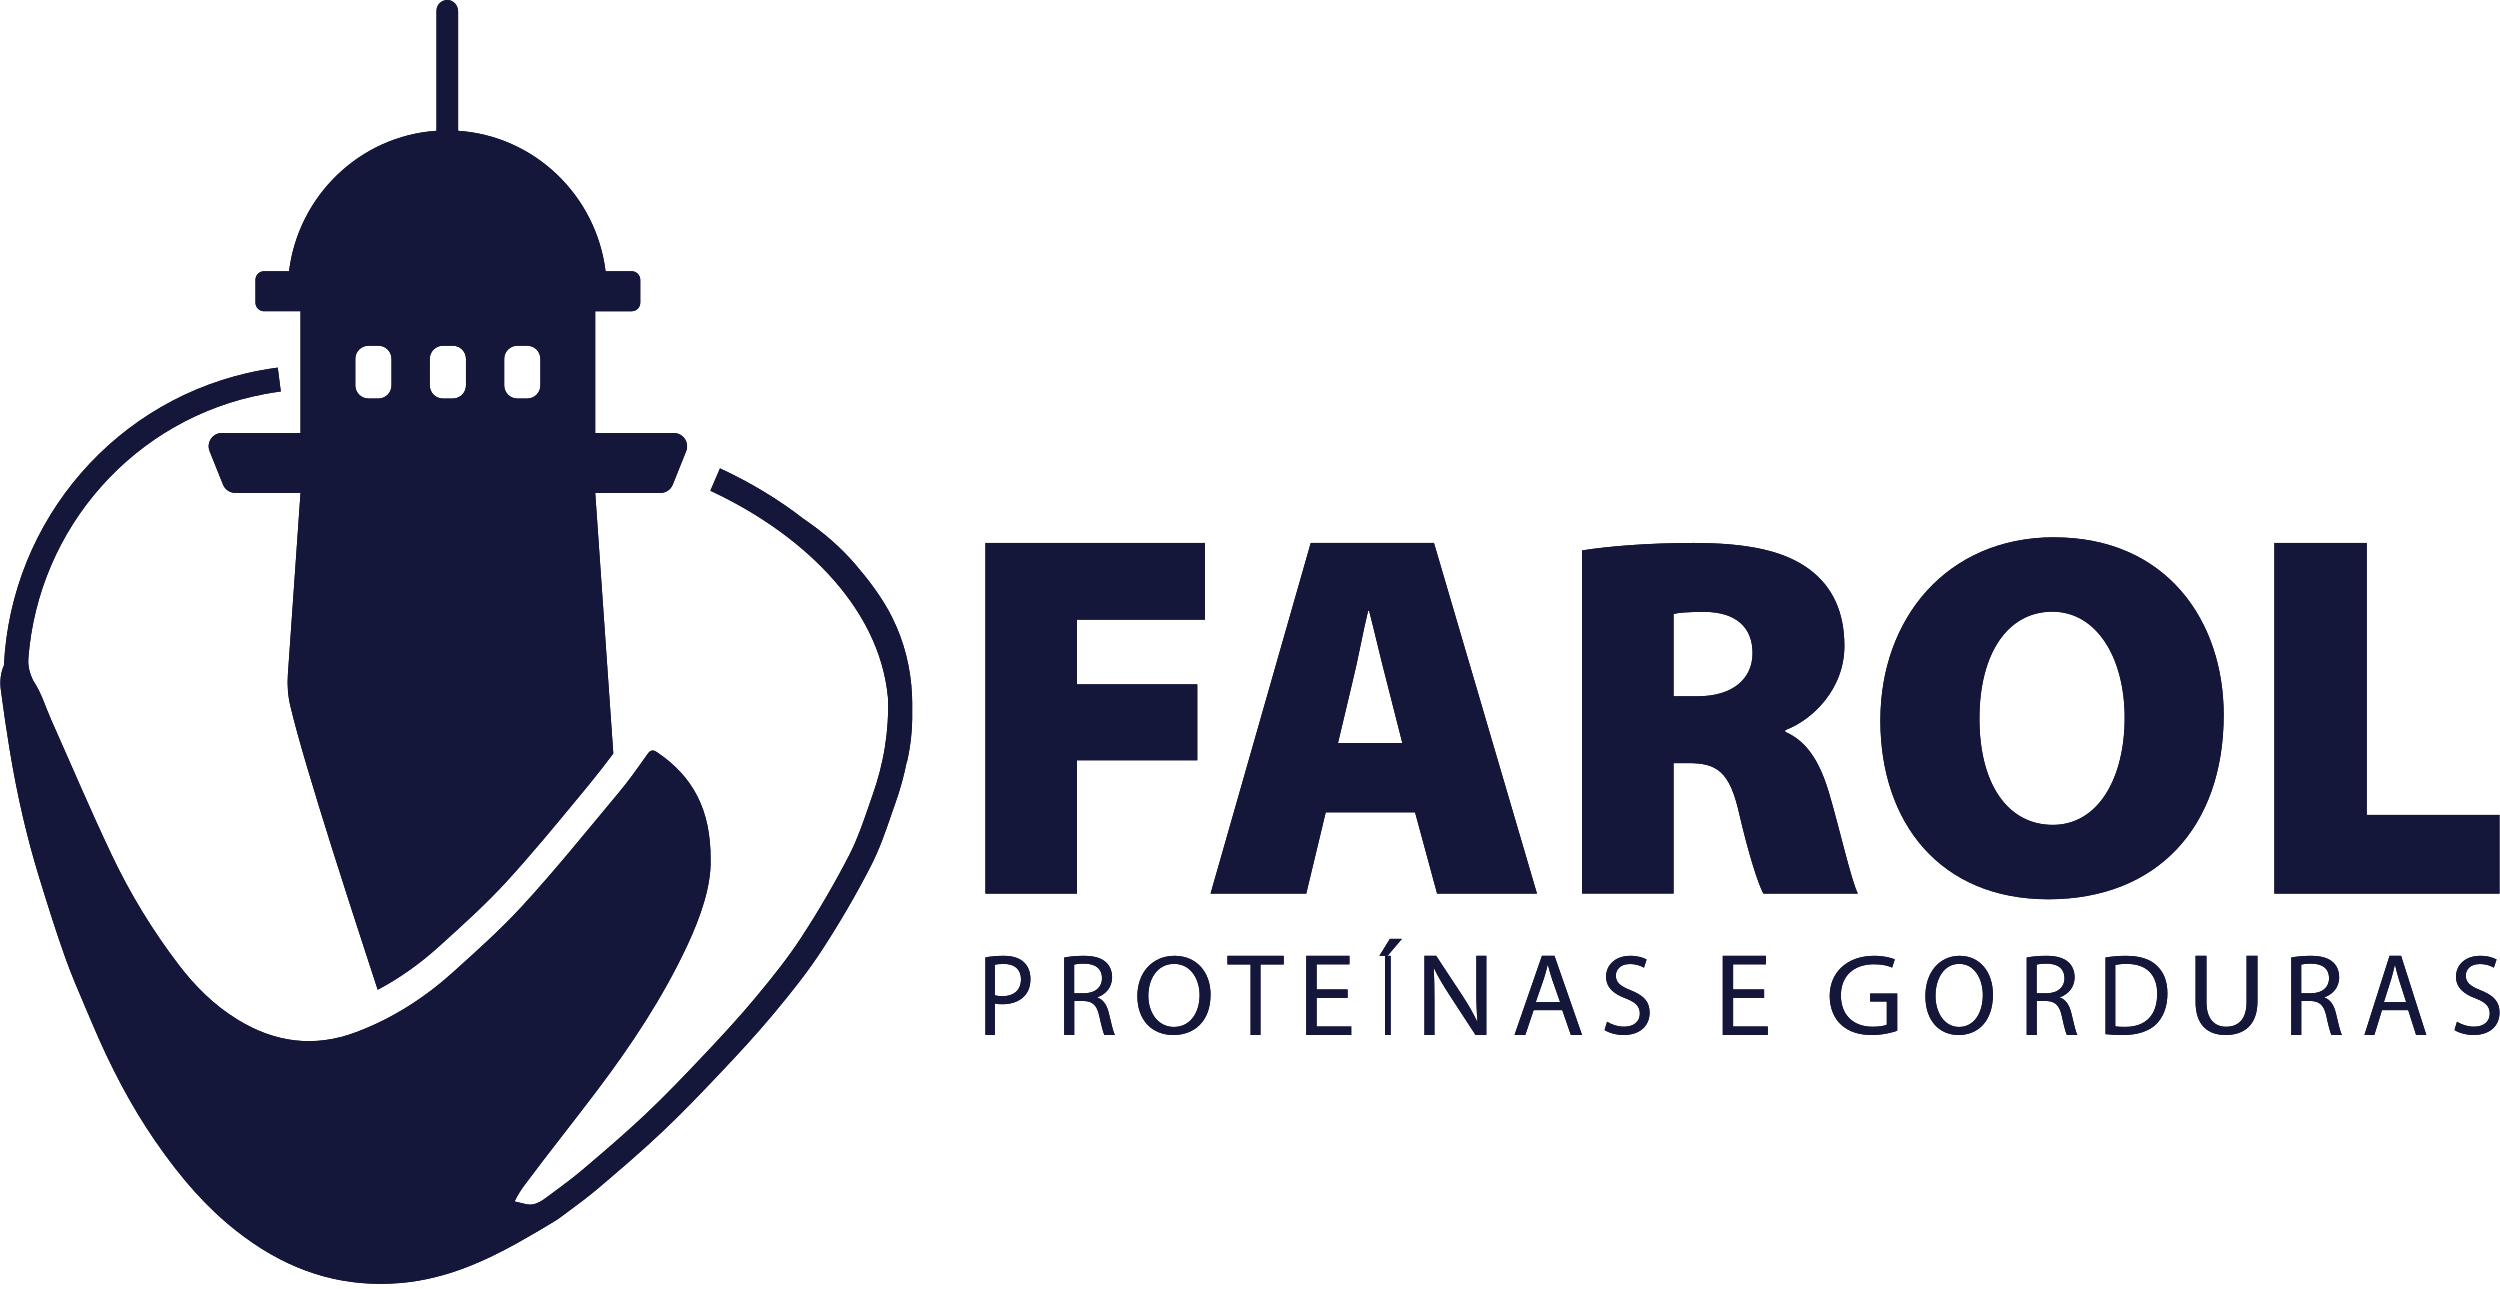 <svg width="258" height="133" viewBox="0 0 258 133" fill="none" xmlns="http://www.w3.org/2000/svg">
<path d="M111.143 78.462H123.562V70.622H111.143V63.951H124.348V56.033H101.694V92.22H111.143V78.462Z" fill="#14163A"/>
<path d="M111.143 78.462H123.562V70.622H111.143V63.951H124.348V56.033H101.694V92.22H111.143V78.462Z" fill="#14163A"/>
<path d="M158.615 92.22L147.986 56.033H135.269L124.929 92.22H134.805L136.816 83.83H146.032L148.308 92.22H158.62H158.615ZM138.082 76.675L139.617 70.206C140.134 68.152 140.663 65.172 141.188 63.039H141.294C141.848 65.172 142.523 68.127 143.064 70.165L144.718 76.675H138.082Z" fill="#14163A"/>
<path d="M158.615 92.22L147.986 56.033H135.269L124.929 92.22H134.805L136.816 83.83H146.032L148.308 92.22H158.62H158.615ZM138.082 76.675L139.617 70.206C140.134 68.152 140.663 65.172 141.188 63.039H141.294C141.848 65.172 142.523 68.127 143.064 70.165L144.718 76.675H138.082Z" fill="#14163A"/>
<path d="M179.479 83.949C180.508 88.37 181.436 91.179 181.977 92.22H191.729C191.041 90.834 189.866 85.614 188.796 81.964C187.885 78.847 186.603 76.554 184.239 75.529V75.344C187.014 74.319 190.342 71.137 190.342 66.663C190.342 63.148 189.113 60.589 186.827 58.83C184.146 56.791 180.232 56.033 174.776 56.033C170.008 56.033 165.964 56.377 163.267 56.804V92.216H172.713V78.752H174.259C177.204 78.752 178.515 79.647 179.479 83.949ZM172.713 71.855V63.357C173.189 63.238 174.141 63.144 175.935 63.144C179.104 63.173 180.862 64.702 180.862 67.393C180.862 70.083 178.788 71.855 175.195 71.855H172.709H172.713Z" fill="#14163A"/>
<path d="M179.479 83.949C180.508 88.37 181.436 91.179 181.977 92.22H191.729C191.041 90.834 189.866 85.614 188.796 81.964C187.885 78.847 186.603 76.554 184.239 75.529V75.344C187.014 74.319 190.342 71.137 190.342 66.663C190.342 63.148 189.113 60.589 186.827 58.83C184.146 56.791 180.232 56.033 174.776 56.033C170.008 56.033 165.964 56.377 163.267 56.804V92.216H172.713V78.752H174.259C177.204 78.752 178.515 79.647 179.479 83.949ZM172.713 71.855V63.357C173.189 63.238 174.141 63.144 175.935 63.144C179.104 63.173 180.862 64.702 180.862 67.393C180.862 70.083 178.788 71.855 175.195 71.855H172.709H172.713Z" fill="#14163A"/>
<path d="M211.984 55.449C200.934 55.449 194.053 63.807 194.053 74.341C194.053 84.876 200.196 92.804 211.382 92.804C222.568 92.804 229.486 85.397 229.486 73.767C229.486 64.079 223.586 55.453 211.984 55.453V55.449ZM211.852 85.128C207.237 85.128 204.279 80.968 204.279 74.168C204.279 67.368 207.237 63.125 211.798 63.125C216.359 63.125 219.264 67.847 219.264 74.073C219.264 80.299 216.548 85.128 211.852 85.128Z" fill="#14163A"/>
<path d="M211.984 55.449C200.934 55.449 194.053 63.807 194.053 74.341C194.053 84.876 200.196 92.804 211.382 92.804C222.568 92.804 229.486 85.397 229.486 73.767C229.486 64.079 223.586 55.453 211.984 55.453V55.449ZM211.852 85.128C207.237 85.128 204.279 80.968 204.279 74.168C204.279 67.368 207.237 63.125 211.798 63.125C216.359 63.125 219.264 67.847 219.264 74.073C219.264 80.299 216.548 85.128 211.852 85.128Z" fill="#14163A"/>
<path d="M257.949 84.099H244.246V56.033H234.714V92.22H257.949V84.099Z" fill="#14163A"/>
<path d="M257.949 84.099H244.246V56.033H234.714V92.22H257.949V84.099Z" fill="#14163A"/>
<path d="M105.68 99.316C105.231 98.878 104.525 98.641 103.567 98.641C102.781 98.641 102.165 98.714 101.694 98.804V106.812H102.666V103.561C102.891 103.626 103.156 103.634 103.453 103.634C104.402 103.634 105.235 103.34 105.756 102.747C106.14 102.326 106.341 101.745 106.341 101.013C106.341 100.281 106.086 99.704 105.68 99.316ZM103.472 102.8C103.153 102.8 102.883 102.776 102.666 102.71V99.557C102.837 99.516 103.157 99.475 103.586 99.475C104.654 99.475 105.364 99.999 105.364 101.074C105.364 102.15 104.65 102.804 103.472 102.804V102.8Z" fill="#14163A"/>
<path d="M105.68 99.316C105.231 98.878 104.525 98.641 103.567 98.641C102.781 98.641 102.165 98.714 101.694 98.804V106.812H102.666V103.561C102.891 103.626 103.156 103.634 103.453 103.634C104.402 103.634 105.235 103.34 105.756 102.747C106.14 102.326 106.341 101.745 106.341 101.013C106.341 100.281 106.086 99.704 105.68 99.316ZM103.472 102.8C103.153 102.8 102.883 102.776 102.666 102.71V99.557C102.837 99.516 103.157 99.475 103.586 99.475C104.654 99.475 105.364 99.999 105.364 101.074C105.364 102.15 104.65 102.804 103.472 102.804V102.8Z" fill="#14163A"/>
<path d="M113.253 102.943V102.915C114.091 102.62 114.767 101.913 114.767 100.849C114.767 100.215 114.532 99.663 114.139 99.308C113.637 98.853 112.913 98.641 111.817 98.641C111.105 98.641 110.352 98.71 109.826 98.817V106.812H110.862V103.299H111.841C112.78 103.332 113.213 103.761 113.452 104.87C113.67 105.884 113.852 106.575 113.978 106.812H115.054C114.892 106.497 114.702 105.72 114.439 104.587C114.245 103.749 113.872 103.164 113.261 102.947L113.253 102.943ZM111.914 102.502H110.854V99.541C111.028 99.496 111.376 99.447 111.877 99.447C112.97 99.447 113.723 99.905 113.723 100.96C113.723 101.888 113.018 102.498 111.91 102.498L111.914 102.502Z" fill="#14163A"/>
<path d="M113.253 102.943V102.915C114.091 102.62 114.767 101.913 114.767 100.849C114.767 100.215 114.532 99.663 114.139 99.308C113.637 98.853 112.913 98.641 111.817 98.641C111.105 98.641 110.352 98.71 109.826 98.817V106.812H110.862V103.299H111.841C112.78 103.332 113.213 103.761 113.452 104.87C113.67 105.884 113.852 106.575 113.978 106.812H115.054C114.892 106.497 114.702 105.72 114.439 104.587C114.245 103.749 113.872 103.164 113.261 102.947L113.253 102.943ZM111.914 102.502H110.854V99.541C111.028 99.496 111.376 99.447 111.877 99.447C112.97 99.447 113.723 99.905 113.723 100.96C113.723 101.888 113.018 102.498 111.91 102.498L111.914 102.502Z" fill="#14163A"/>
<path d="M121.206 98.641C119 98.641 117.377 100.289 117.377 102.796C117.377 105.303 118.9 106.812 121.093 106.812C123.287 106.812 124.929 105.363 124.929 102.649C124.929 100.297 123.461 98.641 121.206 98.641ZM121.151 105.982C119.467 105.982 118.507 104.465 118.507 102.772C118.507 101.08 119.391 99.471 121.164 99.471C122.936 99.471 123.799 101.116 123.799 102.693C123.799 104.489 122.848 105.982 121.151 105.982Z" fill="#14163A"/>
<path d="M121.206 98.641C119 98.641 117.377 100.289 117.377 102.796C117.377 105.303 118.9 106.812 121.093 106.812C123.287 106.812 124.929 105.363 124.929 102.649C124.929 100.297 123.461 98.641 121.206 98.641ZM121.151 105.982C119.467 105.982 118.507 104.465 118.507 102.772C118.507 101.08 119.391 99.471 121.164 99.471C122.936 99.471 123.799 101.116 123.799 102.693C123.799 104.489 122.848 105.982 121.151 105.982Z" fill="#14163A"/>
<path d="M126.671 99.531H129.061V106.812H130.082V99.531H132.48V98.641H126.671V99.531Z" fill="#14163A"/>
<path d="M126.671 99.531H129.061V106.812H130.082V99.531H132.48V98.641H126.671V99.531Z" fill="#14163A"/>
<path d="M135.877 102.982H139.072V102.108H135.877V99.519H139.264V98.641H134.804V106.812H139.451V105.934H135.877V102.982Z" fill="#14163A"/>
<path d="M135.877 102.982H139.072V102.108H135.877V99.519H139.264V98.641H134.804V106.812H139.451V105.934H135.877V102.982Z" fill="#14163A"/>
<path d="M142.355 98.641H143.189L144.679 96.89H143.436L142.355 98.641Z" fill="#14163A"/>
<path d="M142.355 98.641H143.189L144.679 96.89H143.436L142.355 98.641Z" fill="#14163A"/>
<path d="M143.517 98.641H142.936V106.812H143.517V98.641Z" fill="#14163A"/>
<path d="M143.517 98.641H142.936V106.812H143.517V98.641Z" fill="#14163A"/>
<path d="M152.358 102.067C152.358 103.333 152.38 104.33 152.478 105.423L152.453 105.435C152.049 104.59 151.556 103.732 150.935 102.772L148.211 98.641H147.002V106.812H148.036V103.316C148.036 101.964 148.018 100.978 147.954 99.944L147.992 99.931C148.417 100.822 148.988 101.754 149.575 102.669L152.277 106.812H153.392V98.641H152.358V102.067Z" fill="#14163A"/>
<path d="M152.358 102.067C152.358 103.333 152.38 104.33 152.478 105.423L152.453 105.435C152.049 104.59 151.556 103.732 150.935 102.772L148.211 98.641H147.002V106.812H148.036V103.316C148.036 101.964 148.018 100.978 147.954 99.944L147.992 99.931C148.417 100.822 148.988 101.754 149.575 102.669L152.277 106.812H153.392V98.641H152.358V102.067Z" fill="#14163A"/>
<path d="M159.128 98.641L156.296 106.812H157.41L158.271 104.244H161.225L162.115 106.812H163.267L160.422 98.641H159.128ZM158.489 103.419L159.309 101.053C159.472 100.554 159.603 100.055 159.721 99.577H159.749C159.871 100.047 159.998 100.533 160.178 101.069L161.002 103.419H158.485H158.489Z" fill="#14163A"/>
<path d="M159.128 98.641L156.296 106.812H157.41L158.271 104.244H161.225L162.115 106.812H163.267L160.422 98.641H159.128ZM158.489 103.419L159.309 101.053C159.472 100.554 159.603 100.055 159.721 99.577H159.749C159.871 100.047 159.998 100.533 160.178 101.069L161.002 103.419H158.485H158.489Z" fill="#14163A"/>
<path d="M168.281 102.193C167.22 101.77 166.755 101.406 166.755 100.671C166.755 100.131 167.154 99.488 168.207 99.488C168.897 99.488 169.412 99.716 169.656 99.864L169.931 99.024C169.598 98.829 169.017 98.641 168.239 98.641C166.744 98.641 165.749 99.556 165.749 100.791C165.749 101.897 166.527 102.581 167.778 103.036C168.812 103.436 169.23 103.867 169.23 104.603C169.23 105.406 168.634 105.953 167.619 105.953C166.938 105.953 166.291 105.725 165.85 105.442L165.59 106.297C166 106.58 166.81 106.812 167.549 106.812C169.369 106.812 170.237 105.741 170.237 104.527C170.237 103.312 169.582 102.721 168.277 102.193H168.281Z" fill="#14163A"/>
<path d="M168.281 102.193C167.22 101.77 166.755 101.406 166.755 100.671C166.755 100.131 167.154 99.488 168.207 99.488C168.897 99.488 169.412 99.716 169.656 99.864L169.931 99.024C169.598 98.829 169.017 98.641 168.239 98.641C166.744 98.641 165.749 99.556 165.749 100.791C165.749 101.897 166.527 102.581 167.778 103.036C168.812 103.436 169.23 103.867 169.23 104.603C169.23 105.406 168.634 105.953 167.619 105.953C166.938 105.953 166.291 105.725 165.85 105.442L165.59 106.297C166 106.58 166.81 106.812 167.549 106.812C169.369 106.812 170.237 105.741 170.237 104.527C170.237 103.312 169.582 102.721 168.277 102.193H168.281Z" fill="#14163A"/>
<path d="M178.857 102.982H182.057V102.108H178.857V99.519H182.244V98.641H177.788V106.812H182.435V105.934H178.857V102.982Z" fill="#14163A"/>
<path d="M178.857 102.982H182.057V102.108H178.857V99.519H182.244V98.641H177.788V106.812H182.435V105.934H178.857V102.982Z" fill="#14163A"/>
<path d="M192.998 103.357H194.716V105.745C194.463 105.867 193.975 105.96 193.259 105.96C191.271 105.96 189.981 104.759 189.981 102.727C189.981 100.694 191.331 99.51 193.392 99.51C194.248 99.51 194.814 99.659 195.268 99.853L195.542 99.009C195.178 98.843 194.399 98.641 193.417 98.641C190.573 98.641 188.829 100.391 188.825 102.779C188.825 104.024 189.275 105.091 190.007 105.753C190.834 106.505 191.897 106.812 193.182 106.812C194.326 106.812 195.303 106.546 195.795 106.372V102.529H192.998V103.357Z" fill="#14163A"/>
<path d="M192.998 103.357H194.716V105.745C194.463 105.867 193.975 105.96 193.259 105.96C191.271 105.96 189.981 104.759 189.981 102.727C189.981 100.694 191.331 99.51 193.392 99.51C194.248 99.51 194.814 99.659 195.268 99.853L195.542 99.009C195.178 98.843 194.399 98.641 193.417 98.641C190.573 98.641 188.829 100.391 188.825 102.779C188.825 104.024 189.275 105.091 190.007 105.753C190.834 106.505 191.897 106.812 193.182 106.812C194.326 106.812 195.303 106.546 195.795 106.372V102.529H192.998V103.357Z" fill="#14163A"/>
<path d="M202.233 98.641C200.197 98.641 198.7 100.289 198.7 102.796C198.7 105.303 200.104 106.812 202.129 106.812C204.153 106.812 205.67 105.363 205.67 102.649C205.67 100.297 204.315 98.641 202.233 98.641ZM202.183 105.982C200.628 105.982 199.743 104.465 199.743 102.772C199.743 101.08 200.559 99.471 202.194 99.471C203.83 99.471 204.627 101.116 204.627 102.693C204.627 104.489 203.749 105.982 202.183 105.982Z" fill="#14163A"/>
<path d="M202.233 98.641C200.197 98.641 198.7 100.289 198.7 102.796C198.7 105.303 200.104 106.812 202.129 106.812C204.153 106.812 205.67 105.363 205.67 102.649C205.67 100.297 204.315 98.641 202.233 98.641ZM202.183 105.982C200.628 105.982 199.743 104.465 199.743 102.772C199.743 101.08 200.559 99.471 202.194 99.471C203.83 99.471 204.627 101.116 204.627 102.693C204.627 104.489 203.749 105.982 202.183 105.982Z" fill="#14163A"/>
<path d="M212.582 102.943V102.915C213.42 102.62 214.096 101.913 214.096 100.849C214.096 100.215 213.861 99.663 213.469 99.308C212.967 98.853 212.243 98.641 211.146 98.641C210.434 98.641 209.681 98.71 209.155 98.817V106.812H210.191V103.299H211.17C212.109 103.332 212.542 103.761 212.781 104.87C212.999 105.884 213.181 106.575 213.307 106.812H214.383C214.221 106.497 214.031 105.72 213.768 104.587C213.574 103.749 213.202 103.164 212.591 102.947L212.582 102.943ZM211.243 102.502H210.183V99.541C210.357 99.496 210.705 99.447 211.207 99.447C212.3 99.447 213.052 99.905 213.052 100.96C213.052 101.888 212.348 102.498 211.239 102.498L211.243 102.502Z" fill="#14163A"/>
<path d="M212.582 102.943V102.915C213.42 102.62 214.096 101.913 214.096 100.849C214.096 100.215 213.861 99.663 213.469 99.308C212.967 98.853 212.243 98.641 211.146 98.641C210.434 98.641 209.681 98.71 209.155 98.817V106.812H210.191V103.299H211.17C212.109 103.332 212.542 103.761 212.781 104.87C212.999 105.884 213.181 106.575 213.307 106.812H214.383C214.221 106.497 214.031 105.72 213.768 104.587C213.574 103.749 213.202 103.164 212.591 102.947L212.582 102.943ZM211.243 102.502H210.183V99.541C210.357 99.496 210.705 99.447 211.207 99.447C212.3 99.447 213.052 99.905 213.052 100.96C213.052 101.888 212.348 102.498 211.239 102.498L211.243 102.502Z" fill="#14163A"/>
<path d="M219.425 98.641C218.632 98.641 217.903 98.71 217.288 98.815V106.723C217.797 106.784 218.393 106.812 219.115 106.812C220.621 106.812 221.822 106.403 222.559 105.653C223.281 104.911 223.677 103.845 223.677 102.528C223.677 101.211 223.273 100.303 222.575 99.654C221.896 98.998 220.864 98.645 219.425 98.645V98.641ZM219.307 105.973C218.923 105.973 218.55 105.965 218.299 105.925V99.577C218.566 99.52 218.958 99.472 219.476 99.472C221.594 99.472 222.633 100.667 222.622 102.568C222.622 104.741 221.46 105.981 219.311 105.973H219.307Z" fill="#14163A"/>
<path d="M219.425 98.641C218.632 98.641 217.903 98.71 217.288 98.815V106.723C217.797 106.784 218.393 106.812 219.115 106.812C220.621 106.812 221.822 106.403 222.559 105.653C223.281 104.911 223.677 103.845 223.677 102.528C223.677 101.211 223.273 100.303 222.575 99.654C221.896 98.998 220.864 98.645 219.425 98.645V98.641ZM219.307 105.973C218.923 105.973 218.55 105.965 218.299 105.925V99.577C218.566 99.52 218.958 99.472 219.476 99.472C221.594 99.472 222.633 100.667 222.622 102.568C222.622 104.741 221.46 105.981 219.311 105.973H219.307Z" fill="#14163A"/>
<path d="M231.847 103.406C231.847 105.174 231.015 105.961 229.737 105.961C228.568 105.961 227.707 105.198 227.707 103.406V98.641H226.582V103.377C226.582 105.875 227.92 106.812 229.689 106.812C231.57 106.812 232.971 105.802 232.971 103.333V98.641H231.847V103.406Z" fill="#14163A"/>
<path d="M231.847 103.406C231.847 105.174 231.015 105.961 229.737 105.961C228.568 105.961 227.707 105.198 227.707 103.406V98.641H226.582V103.377C226.582 105.875 227.92 106.812 229.689 106.812C231.57 106.812 232.971 105.802 232.971 103.333V98.641H231.847V103.406Z" fill="#14163A"/>
<path d="M239.887 102.943V102.915C240.725 102.62 241.401 101.913 241.401 100.849C241.401 100.215 241.166 99.663 240.77 99.308C240.268 98.853 239.544 98.641 238.447 98.641C237.735 98.641 236.983 98.71 236.457 98.817V106.812H237.492V103.299H238.471C239.41 103.332 239.843 103.761 240.082 104.87C240.301 105.884 240.482 106.575 240.608 106.812H241.684C241.522 106.497 241.332 105.72 241.069 104.587C240.875 103.749 240.502 103.164 239.891 102.947L239.887 102.943ZM238.548 102.502H237.488V99.541C237.662 99.496 238.01 99.447 238.512 99.447C239.604 99.447 240.357 99.905 240.357 100.96C240.357 101.888 239.653 102.498 238.544 102.498L238.548 102.502Z" fill="#14163A"/>
<path d="M239.887 102.943V102.915C240.725 102.62 241.401 101.913 241.401 100.849C241.401 100.215 241.166 99.663 240.77 99.308C240.268 98.853 239.544 98.641 238.447 98.641C237.735 98.641 236.983 98.71 236.457 98.817V106.812H237.492V103.299H238.471C239.41 103.332 239.843 103.761 240.082 104.87C240.301 105.884 240.482 106.575 240.608 106.812H241.684C241.522 106.497 241.332 105.72 241.069 104.587C240.875 103.749 240.502 103.164 239.891 102.947L239.887 102.943ZM238.548 102.502H237.488V99.541C237.662 99.496 238.01 99.447 238.512 99.447C239.604 99.447 240.357 99.905 240.357 100.96C240.357 101.888 239.653 102.498 238.544 102.498L238.548 102.502Z" fill="#14163A"/>
<path d="M246.602 98.641L244.008 106.812H245.031L245.821 104.244H248.526L249.342 106.812H250.397L247.791 98.641H246.602ZM246.017 103.419L246.768 101.053C246.918 100.554 247.037 100.055 247.145 99.577H247.171C247.283 100.047 247.398 100.533 247.564 101.069L248.318 103.419H246.013H246.017Z" fill="#14163A"/>
<path d="M246.602 98.641L244.008 106.812H245.031L245.821 104.244H248.526L249.342 106.812H250.397L247.791 98.641H246.602ZM246.017 103.419L246.768 101.053C246.918 100.554 247.037 100.055 247.145 99.577H247.171C247.283 100.047 247.398 100.533 247.564 101.069L248.318 103.419H246.013H246.017Z" fill="#14163A"/>
<path d="M255.993 102.193C254.932 101.77 254.468 101.406 254.468 100.671C254.468 100.131 254.867 99.488 255.92 99.488C256.609 99.488 257.124 99.716 257.368 99.864L257.643 99.024C257.31 98.829 256.729 98.641 255.95 98.641C254.455 98.641 253.46 99.556 253.46 100.791C253.46 101.897 254.239 102.581 255.49 103.036C256.524 103.436 256.942 103.867 256.942 104.603C256.942 105.406 256.346 105.953 255.331 105.953C254.65 105.953 254.003 105.725 253.561 105.442L253.302 106.297C253.712 106.58 254.522 106.812 255.261 106.812C257.081 106.812 257.949 105.741 257.949 104.527C257.949 103.312 257.294 102.721 255.989 102.193H255.993Z" fill="#14163A"/>
<path d="M255.993 102.193C254.932 101.77 254.468 101.406 254.468 100.671C254.468 100.131 254.867 99.488 255.92 99.488C256.609 99.488 257.124 99.716 257.368 99.864L257.643 99.024C257.31 98.829 256.729 98.641 255.95 98.641C254.455 98.641 253.46 99.556 253.46 100.791C253.46 101.897 254.239 102.581 255.49 103.036C256.524 103.436 256.942 103.867 256.942 104.603C256.942 105.406 256.346 105.953 255.331 105.953C254.65 105.953 254.003 105.725 253.561 105.442L253.302 106.297C253.712 106.58 254.522 106.812 255.261 106.812C257.081 106.812 257.949 105.741 257.949 104.527C257.949 103.312 257.294 102.721 255.989 102.193H255.993Z" fill="#14163A"/>
<path d="M27.25 32.117H31.013V44.686H22.895C21.93 44.686 21.271 45.672 21.635 46.571L23.013 50.007C23.222 50.527 23.721 50.865 24.273 50.865H31.013L29.708 69.63C29.634 70.71 29.712 71.795 29.962 72.851C30.723 76.085 32.493 81.926 34.264 87.544C36.603 94.957 38.947 101.986 38.98 102.143C41.184 100.975 43.29 99.495 45.27 97.704L45.654 97.358C47.891 95.337 50.202 93.241 52.234 91.026C54.823 88.196 57.322 85.173 59.735 82.244L60.81 80.94C61.657 79.913 62.483 78.837 63.293 77.76L61.428 50.869H68.168C68.72 50.869 69.219 50.531 69.428 50.011L70.806 46.575C71.17 45.672 70.511 44.69 69.546 44.69H61.428V32.121H65.194C65.681 32.121 66.078 31.725 66.078 31.23V28.883C66.078 28.392 65.681 27.992 65.194 27.992H62.496C61.526 20.163 55.166 14.029 47.277 13.497V1.188C47.277 0.598 46.856 0.062 46.275 0.004C46.234 0.004 46.198 0 46.161 0C45.544 0 45.044 0.503 45.044 1.126V13.497C37.155 14.029 30.8 20.167 29.827 27.992H27.246C26.759 27.992 26.363 28.392 26.363 28.883V31.23C26.363 31.721 26.759 32.121 27.246 32.121L27.25 32.117ZM52.034 37.038C52.034 36.288 52.635 35.681 53.379 35.681H54.422C55.167 35.681 55.767 36.288 55.767 37.038V39.769C55.767 40.52 55.167 41.126 54.422 41.126H53.379C52.635 41.126 52.034 40.52 52.034 39.769V37.038ZM44.353 37.038C44.353 36.288 44.954 35.681 45.699 35.681H46.742C47.486 35.681 48.087 36.288 48.087 37.038V39.769C48.087 40.52 47.486 41.126 46.742 41.126H45.699C44.954 41.126 44.353 40.52 44.353 39.769V37.038ZM36.669 37.038C36.669 36.288 37.27 35.681 38.014 35.681H39.058C39.802 35.681 40.403 36.288 40.403 37.038V39.769C40.403 40.52 39.802 41.126 39.058 41.126H38.014C37.27 41.126 36.669 40.52 36.669 39.769V37.038Z" fill="#14163A"/>
<path d="M27.25 32.117H31.013V44.686H22.895C21.93 44.686 21.271 45.672 21.635 46.571L23.013 50.007C23.222 50.527 23.721 50.865 24.273 50.865H31.013L29.708 69.63C29.634 70.71 29.712 71.795 29.962 72.851C30.723 76.085 32.493 81.926 34.264 87.544C36.603 94.957 38.947 101.986 38.98 102.143C41.184 100.975 43.29 99.495 45.27 97.704L45.654 97.358C47.891 95.337 50.202 93.241 52.234 91.026C54.823 88.196 57.322 85.173 59.735 82.244L60.81 80.94C61.657 79.913 62.483 78.837 63.293 77.76L61.428 50.869H68.168C68.72 50.869 69.219 50.531 69.428 50.011L70.806 46.575C71.17 45.672 70.511 44.69 69.546 44.69H61.428V32.121H65.194C65.681 32.121 66.078 31.725 66.078 31.23V28.883C66.078 28.392 65.681 27.992 65.194 27.992H62.496C61.526 20.163 55.166 14.029 47.277 13.497V1.188C47.277 0.598 46.856 0.062 46.275 0.004C46.234 0.004 46.198 0 46.161 0C45.544 0 45.044 0.503 45.044 1.126V13.497C37.155 14.029 30.8 20.167 29.827 27.992H27.246C26.759 27.992 26.363 28.392 26.363 28.883V31.23C26.363 31.721 26.759 32.121 27.246 32.121L27.25 32.117ZM52.034 37.038C52.034 36.288 52.635 35.681 53.379 35.681H54.422C55.167 35.681 55.767 36.288 55.767 37.038V39.769C55.767 40.52 55.167 41.126 54.422 41.126H53.379C52.635 41.126 52.034 40.52 52.034 39.769V37.038ZM44.353 37.038C44.353 36.288 44.954 35.681 45.699 35.681H46.742C47.486 35.681 48.087 36.288 48.087 37.038V39.769C48.087 40.52 47.486 41.126 46.742 41.126H45.699C44.954 41.126 44.353 40.52 44.353 39.769V37.038ZM36.669 37.038C36.669 36.288 37.27 35.681 38.014 35.681H39.058C39.802 35.681 40.403 36.288 40.403 37.038V39.769C40.403 40.52 39.802 41.126 39.058 41.126H38.014C37.27 41.126 36.669 40.52 36.669 39.769V37.038Z" fill="#14163A"/>
<path d="M92.073 63.721C90.993 61.553 89.49 59.677 88.304 58.284C86.817 56.54 85.036 54.977 82.913 53.539C80.384 51.568 77.498 49.816 74.304 48.336L73.307 50.645C82.129 54.734 90.726 62.225 91.637 71.995C91.764 75.339 91.231 78.731 90.04 82.079C89.901 82.475 89.761 82.875 89.626 83.27L89.597 83.357C89.039 84.977 88.46 86.655 87.663 88.205C86.181 91.087 84.519 93.948 82.712 96.714C81.349 98.804 79.806 100.754 77.901 103.034C76.14 105.149 74.28 107.14 72.527 108.995C70.679 110.949 68.7 113.027 66.603 115.006C64.558 116.935 62.435 118.753 60.075 120.757C59.13 121.557 58.121 122.303 57.144 123.024L56.294 123.651C55.892 123.952 55.526 124.146 55.173 124.249C54.914 124.327 54.578 124.335 54.327 124.278L53.108 123.989C53.387 123.383 53.753 122.81 54.159 122.266C56.598 118.997 59.143 115.81 61.602 112.557C65.149 107.862 68.384 102.98 70.889 97.646C72.334 94.57 73.393 91.429 73.335 88.754C73.376 83.576 71.512 80.133 67.813 77.635C67.386 77.346 67.132 77.379 66.799 77.853C65.843 79.21 64.891 80.566 63.823 81.84C60.543 85.76 57.336 89.759 53.876 93.523C51.663 95.927 49.203 98.124 46.769 100.317C43.83 102.968 40.529 105.091 36.78 106.509C32.453 108.146 28.377 107.598 24.501 105.215C22.079 103.727 20.108 101.764 18.409 99.526C15.72 95.993 13.421 92.216 11.528 88.226C9.348 83.641 7.369 78.962 5.3 74.325C4.693 72.968 4.286 71.513 3.444 70.268C3.403 70.21 3.313 69.992 3.198 69.707C2.981 69.155 2.878 68.561 2.923 67.972C3.946 54.441 13.905 43.141 27.358 40.656C27.892 40.557 28.439 40.47 28.98 40.4L28.665 37.939C28.081 38.013 27.49 38.108 26.911 38.215C12.053 40.961 1.133 53.633 0.406 68.672C0.078 69.394 -0.037 70.272 0.094 71.253C0.377 73.401 0.669 75.392 0.99 77.342C1.766 82.071 2.767 86.4 4.052 90.58C4.882 93.276 5.772 96.141 6.774 98.936C7.373 100.606 8.068 102.222 8.737 103.788C8.971 104.337 9.204 104.885 9.438 105.433C11.421 110.158 13.556 114.161 15.966 117.673C18.721 121.689 21.381 124.649 24.341 126.986C29.029 130.692 33.915 132.494 39.281 132.494C39.966 132.494 40.668 132.461 41.366 132.403C46.133 131.983 50.14 130.074 53.424 128.26C54.016 127.934 57.135 126.145 57.775 125.667L58.618 125.044C59.628 124.298 60.67 123.531 61.68 122.674C64.07 120.646 66.216 118.807 68.306 116.836C70.453 114.812 72.461 112.706 74.333 110.727C76.115 108.843 78.004 106.819 79.81 104.65C81.768 102.3 83.365 100.284 84.794 98.095C86.645 95.255 88.357 92.32 89.876 89.359C90.754 87.653 91.362 85.888 91.954 84.169L91.978 84.095C92.114 83.703 92.245 83.316 92.385 82.928C92.894 81.502 93.288 80.067 93.575 78.629H93.6C93.994 76.913 94.166 75.19 94.138 73.479C94.146 72.91 94.146 72.346 94.121 71.777C93.998 68.916 93.308 66.207 92.077 63.73L92.073 63.721Z" fill="#14163A"/>
<path d="M92.073 63.721C90.993 61.553 89.49 59.677 88.304 58.284C86.817 56.54 85.036 54.977 82.913 53.539C80.384 51.568 77.498 49.816 74.304 48.336L73.307 50.645C82.129 54.734 90.726 62.225 91.637 71.995C91.764 75.339 91.231 78.731 90.04 82.079C89.901 82.475 89.761 82.875 89.626 83.27L89.597 83.357C89.039 84.977 88.46 86.655 87.663 88.205C86.181 91.087 84.519 93.948 82.712 96.714C81.349 98.804 79.806 100.754 77.901 103.034C76.14 105.149 74.28 107.14 72.527 108.995C70.679 110.949 68.7 113.027 66.603 115.006C64.558 116.935 62.435 118.753 60.075 120.757C59.13 121.557 58.121 122.303 57.144 123.024L56.294 123.651C55.892 123.952 55.526 124.146 55.173 124.249C54.914 124.327 54.578 124.335 54.327 124.278L53.108 123.989C53.387 123.383 53.753 122.81 54.159 122.266C56.598 118.997 59.143 115.81 61.602 112.557C65.149 107.862 68.384 102.98 70.889 97.646C72.334 94.57 73.393 91.429 73.335 88.754C73.376 83.576 71.512 80.133 67.813 77.635C67.386 77.346 67.132 77.379 66.799 77.853C65.843 79.21 64.891 80.566 63.823 81.84C60.543 85.76 57.336 89.759 53.876 93.523C51.663 95.927 49.203 98.124 46.769 100.317C43.83 102.968 40.529 105.091 36.78 106.509C32.453 108.146 28.377 107.598 24.501 105.215C22.079 103.727 20.108 101.764 18.409 99.526C15.72 95.993 13.421 92.216 11.528 88.226C9.348 83.641 7.369 78.962 5.3 74.325C4.693 72.968 4.286 71.513 3.444 70.268C3.403 70.21 3.313 69.992 3.198 69.707C2.981 69.155 2.878 68.561 2.923 67.972C3.946 54.441 13.905 43.141 27.358 40.656C27.892 40.557 28.439 40.47 28.98 40.4L28.665 37.939C28.081 38.013 27.49 38.108 26.911 38.215C12.053 40.961 1.133 53.633 0.406 68.672C0.078 69.394 -0.037 70.272 0.094 71.253C0.377 73.401 0.669 75.392 0.99 77.342C1.766 82.071 2.767 86.4 4.052 90.58C4.882 93.276 5.772 96.141 6.774 98.936C7.373 100.606 8.068 102.222 8.737 103.788C8.971 104.337 9.204 104.885 9.438 105.433C11.421 110.158 13.556 114.161 15.966 117.673C18.721 121.689 21.381 124.649 24.341 126.986C29.029 130.692 33.915 132.494 39.281 132.494C39.966 132.494 40.668 132.461 41.366 132.403C46.133 131.983 50.14 130.074 53.424 128.26C54.016 127.934 57.135 126.145 57.775 125.667L58.618 125.044C59.628 124.298 60.67 123.531 61.68 122.674C64.07 120.646 66.216 118.807 68.306 116.836C70.453 114.812 72.461 112.706 74.333 110.727C76.115 108.843 78.004 106.819 79.81 104.65C81.768 102.3 83.365 100.284 84.794 98.095C86.645 95.255 88.357 92.32 89.876 89.359C90.754 87.653 91.362 85.888 91.954 84.169L91.978 84.095C92.114 83.703 92.245 83.316 92.385 82.928C92.894 81.502 93.288 80.067 93.575 78.629H93.6C93.994 76.913 94.166 75.19 94.138 73.479C94.146 72.91 94.146 72.346 94.121 71.777C93.998 68.916 93.308 66.207 92.077 63.73L92.073 63.721Z" fill="#14163A"/>
</svg>
